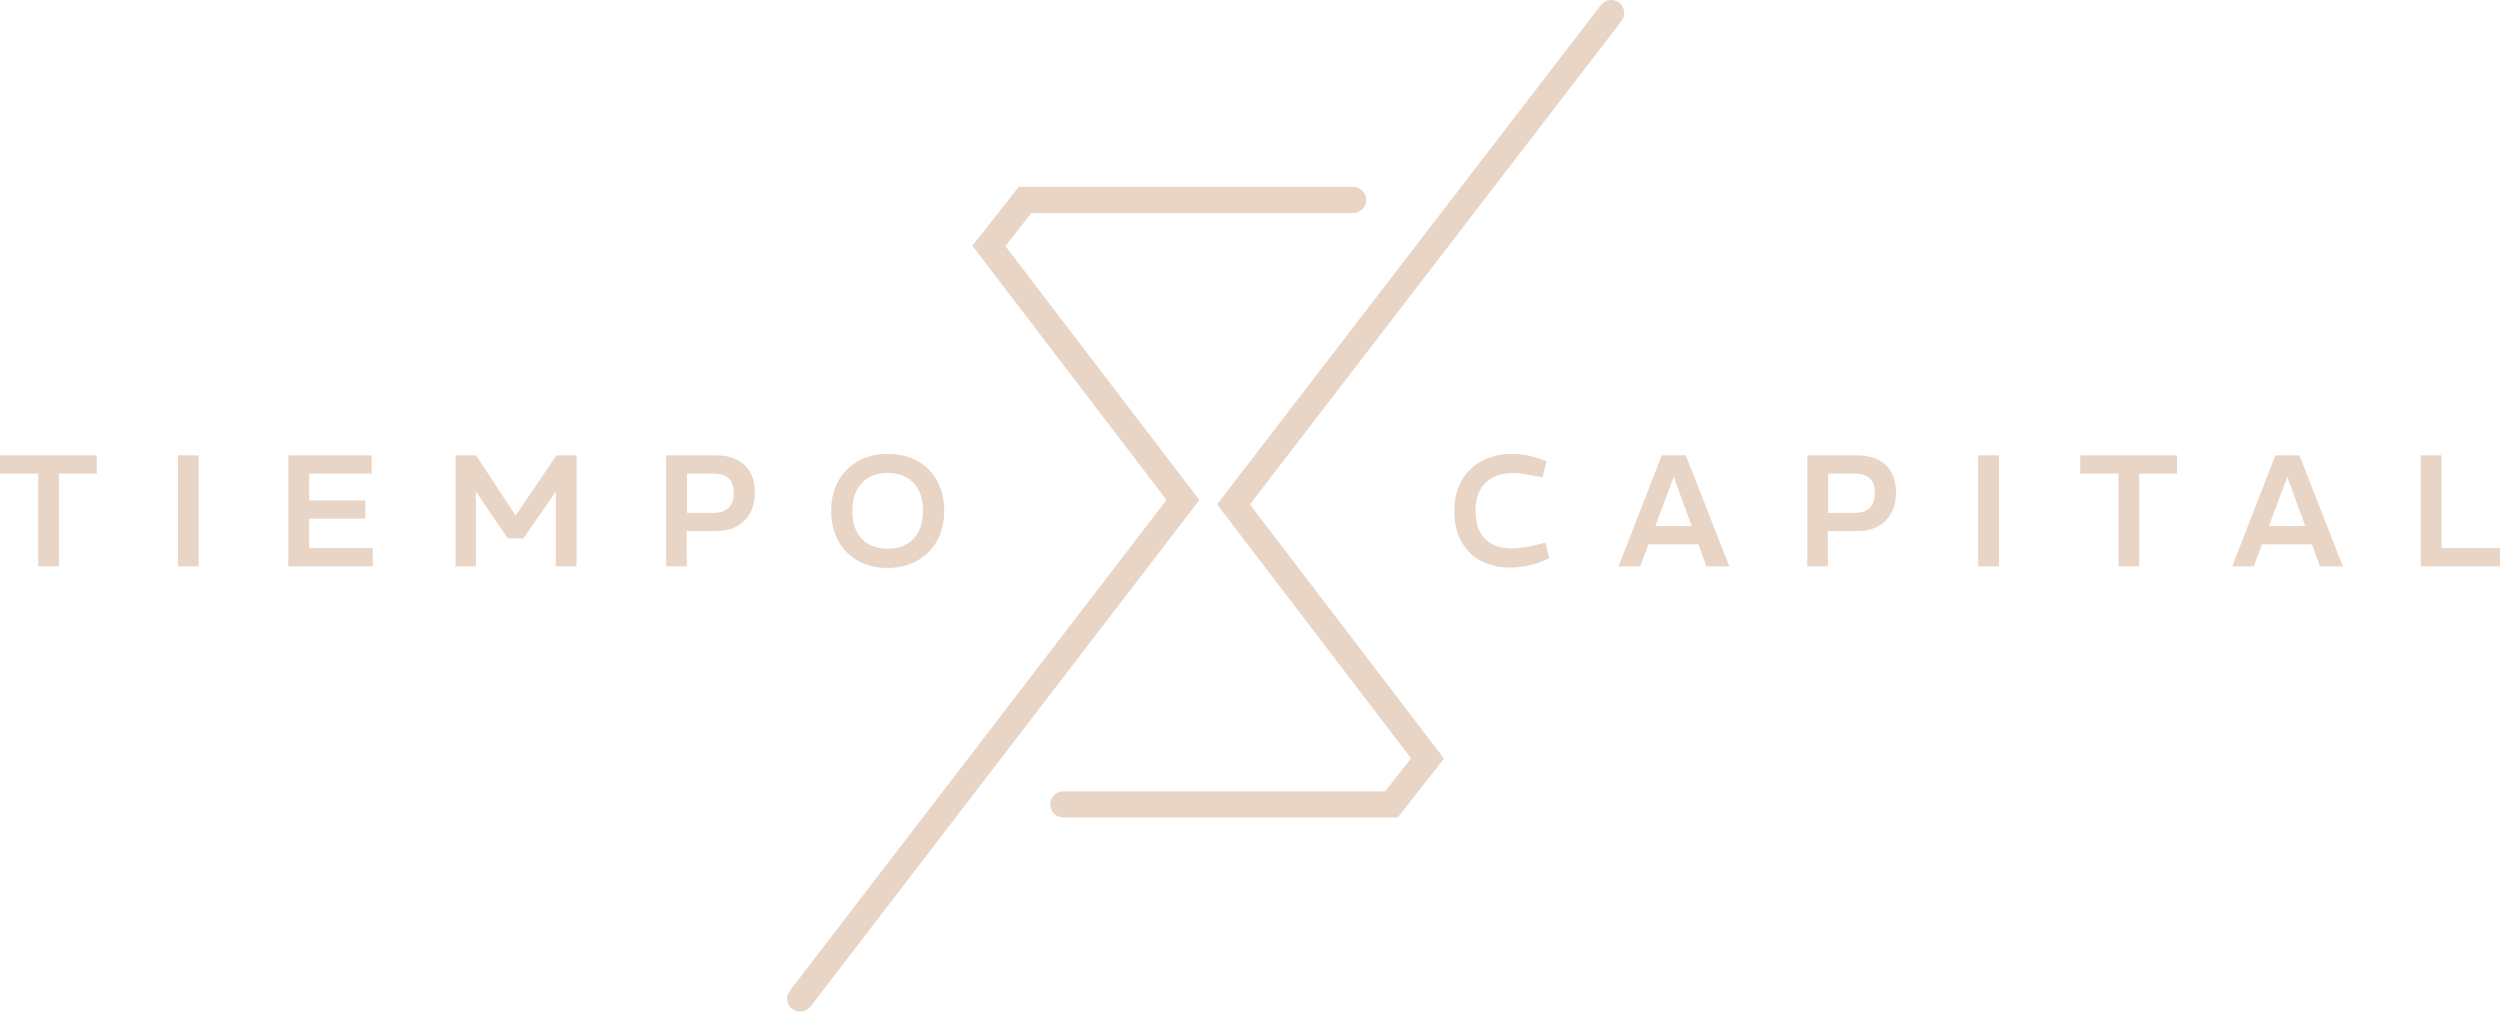 <svg xmlns="http://www.w3.org/2000/svg" id="Capa_2" data-name="Capa 2" viewBox="0 0 381.95 154.56"><defs><style>      .cls-1 {        fill: #e8d5c5;        stroke-width: 0px;      }    </style></defs><g id="Capa_1-2" data-name="Capa 1"><g><polygon class="cls-1" points="5.84 86.52 5.84 72.36 0 72.36 0 69.57 14.79 69.57 14.79 72.36 9.01 72.36 9.01 86.52 5.84 86.52"></polygon><rect class="cls-1" x="27.19" y="69.57" width="3.17" height="16.95"></rect><polygon class="cls-1" points="44.06 86.52 44.06 69.57 56.78 69.57 56.78 72.36 47.24 72.36 47.24 76.45 55.81 76.45 55.81 79.24 47.24 79.24 47.24 83.74 56.95 83.74 56.95 86.52 44.06 86.52"></polygon><polygon class="cls-1" points="69.61 86.52 69.61 69.57 72.73 69.57 78.76 78.73 78.81 78.73 85.01 69.57 88.08 69.57 88.08 86.52 84.91 86.52 84.91 75.1 79.97 82.26 77.57 82.26 72.71 75.1 72.71 86.52 69.61 86.52"></polygon><path class="cls-1" d="M101.78,86.52v-16.95h7.65c1.24,0,2.3.23,3.18.68.88.45,1.55,1.1,2.02,1.95.47.85.7,1.87.7,3.06s-.24,2.24-.73,3.12c-.48.89-1.17,1.57-2.06,2.05-.89.48-1.94.71-3.15.71h-4.48l.02,5.37h-3.17ZM104.96,78.36h4.02c1,0,1.77-.25,2.31-.75.54-.5.81-1.27.81-2.3s-.27-1.82-.81-2.27c-.54-.45-1.31-.68-2.31-.68h-4.02v6Z"></path><path class="cls-1" d="M135.61,86.77c-1.74,0-3.26-.37-4.55-1.1-1.29-.73-2.29-1.75-3-3.06-.71-1.31-1.07-2.83-1.07-4.58s.36-3.24,1.09-4.55c.73-1.31,1.74-2.32,3.04-3.05,1.3-.73,2.8-1.09,4.49-1.09s3.28.37,4.58,1.1c1.29.73,2.29,1.75,3,3.06.71,1.31,1.07,2.83,1.07,4.55s-.36,3.24-1.09,4.55c-.73,1.31-1.74,2.33-3.04,3.06-1.3.73-2.8,1.1-4.52,1.1M135.61,83.84c1.08,0,2.02-.22,2.83-.67.81-.44,1.44-1.1,1.89-1.97.45-.87.68-1.93.68-3.17s-.22-2.29-.67-3.15c-.44-.86-1.07-1.51-1.88-1.95-.81-.44-1.76-.67-2.86-.67s-2,.22-2.81.67c-.81.44-1.44,1.09-1.89,1.95-.45.86-.68,1.91-.68,3.17s.22,2.3.67,3.16c.44.86,1.07,1.52,1.88,1.96.81.44,1.75.67,2.83.67"></path><path class="cls-1" d="M230.78,86.72c-1.65,0-3.12-.33-4.41-.98-1.29-.65-2.31-1.63-3.06-2.92-.75-1.29-1.12-2.89-1.12-4.79,0-1.4.23-2.64.68-3.72.45-1.07,1.08-1.98,1.88-2.72s1.73-1.3,2.8-1.68c1.07-.38,2.2-.57,3.41-.57.87,0,1.72.09,2.54.27.82.18,1.6.4,2.32.68l.46.19-.61,2.44-.65-.12c-.73-.13-1.4-.25-2.01-.36-.61-.11-1.24-.17-1.89-.17-1.11,0-2.1.21-2.95.63-.86.42-1.53,1.05-2.01,1.9-.48.85-.73,1.92-.73,3.21s.23,2.39.68,3.24c.45.86,1.09,1.49,1.92,1.91.83.42,1.81.63,2.94.63.61,0,1.26-.06,1.92-.17.67-.11,1.38-.26,2.12-.44l1.09-.29.6,2.42-.75.31c-.82.36-1.68.63-2.57.81-.89.18-1.76.28-2.61.28"></path><path class="cls-1" d="M247.29,86.52l6.59-16.95h3.68l6.64,16.95h-3.49l-4.96-13.56h-.08l-5.08,13.56h-3.3ZM251.39,80.37h8.62v2.79h-8.62v-2.79Z"></path><path class="cls-1" d="M276.12,86.52v-16.95h7.65c1.24,0,2.3.23,3.18.68.88.45,1.55,1.1,2.02,1.95.47.85.7,1.87.7,3.06s-.24,2.24-.73,3.12c-.48.89-1.17,1.57-2.06,2.05-.89.48-1.94.71-3.15.71h-4.48l.02,5.37h-3.17ZM279.3,78.36h4.02c1,0,1.77-.25,2.31-.75.54-.5.81-1.27.81-2.3s-.27-1.82-.81-2.27c-.54-.45-1.31-.68-2.31-.68h-4.02v6Z"></path><rect class="cls-1" x="302.23" y="69.57" width="3.17" height="16.95"></rect><polygon class="cls-1" points="323.66 86.52 323.66 72.36 317.82 72.36 317.82 69.57 332.61 69.57 332.61 72.36 326.83 72.36 326.83 86.52 323.66 86.52"></polygon><path class="cls-1" d="M341.04,86.52l6.59-16.95h3.68l6.63,16.95h-3.49l-4.96-13.56h-.07l-5.09,13.56h-3.29ZM345.13,80.37h8.62v2.79h-8.62v-2.79Z"></path><polygon class="cls-1" points="369.85 86.52 369.85 69.57 373.02 69.57 373.02 83.74 381.95 83.74 381.95 86.52 369.85 86.52"></polygon><path class="cls-1" d="M208.72,30.54c0-1.1-.89-1.99-1.99-1.99h-51.09l-7.08,9,29.66,38.83-57.55,74.99c-.67.87-.51,2.12.37,2.79.85.65,2.14.48,2.79-.37l59.41-77.4-29.64-38.8,3.98-5.05h49.16c1.1,0,1.99-.89,1.99-1.99"></path><path class="cls-1" d="M247.38.41c-.42-.32-.94-.47-1.47-.4-.53.07-.99.34-1.32.76l-58.65,76.29,29.64,38.8-3.98,5.05h-49.16c-1.1,0-1.99.89-1.99,1.99s.89,1.99,1.99,1.99h51.1l7.08-8.99-29.66-38.83L247.74,3.2c.67-.87.51-2.12-.36-2.79"></path></g></g></svg>